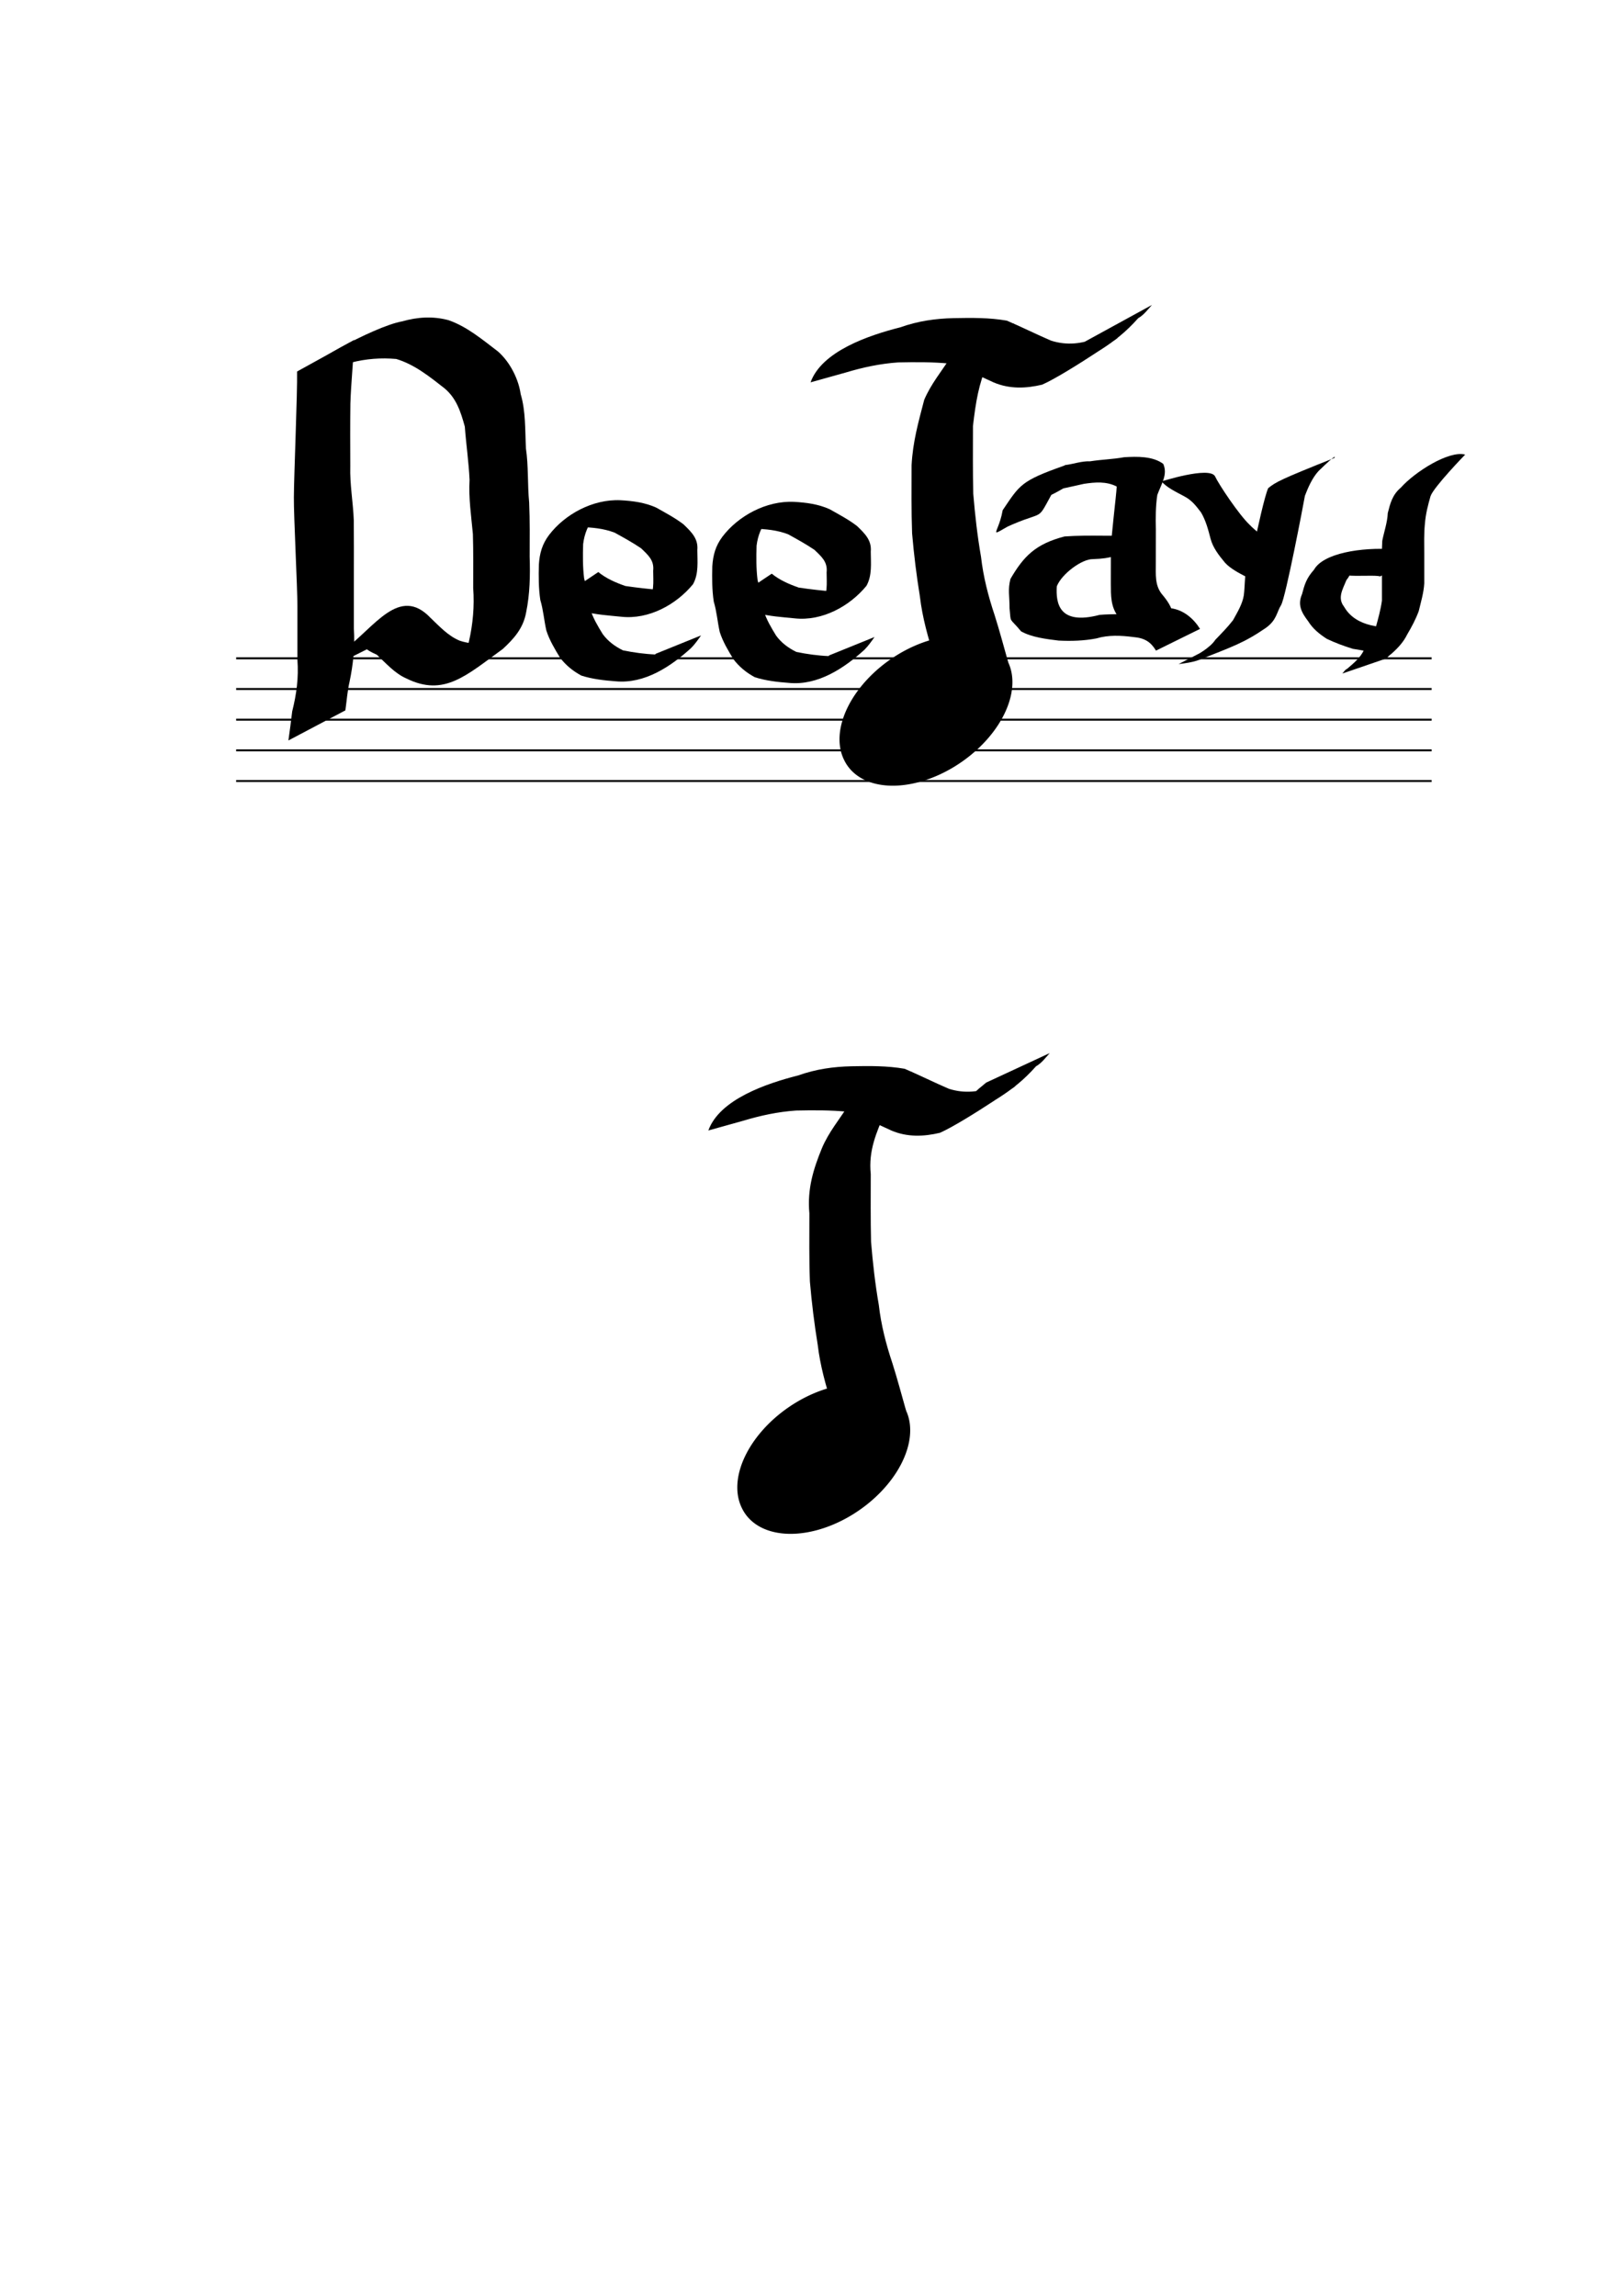 <?xml version="1.0" encoding="UTF-8" standalone="no"?>
<!-- Created with Inkscape (http://www.inkscape.org/) -->
<svg
   xmlns:dc="http://purl.org/dc/elements/1.1/"
   xmlns:cc="http://web.resource.org/cc/"
   xmlns:rdf="http://www.w3.org/1999/02/22-rdf-syntax-ns#"
   xmlns:svg="http://www.w3.org/2000/svg"
   xmlns="http://www.w3.org/2000/svg"
   xmlns:sodipodi="http://inkscape.sourceforge.net/DTD/sodipodi-0.dtd"
   xmlns:inkscape="http://www.inkscape.org/namespaces/inkscape"
   width="210mm"
   height="297mm"
   id="svg2"
   sodipodi:version="0.32"
   inkscape:version="0.43"
   sodipodi:docbase="/home/roy/Documents/Repository/deejayd"
   sodipodi:docname="logo.svg">
  <defs
     id="defs4" />
  <sodipodi:namedview
     id="base"
     pagecolor="#ffffff"
     bordercolor="#666666"
     borderopacity="1.0"
     inkscape:pageopacity="0.0"
     inkscape:pageshadow="2"
     inkscape:zoom="0.71275133"
     inkscape:cx="407.95726"
     inkscape:cy="579.16823"
     inkscape:document-units="px"
     inkscape:current-layer="layer2"
     inkscape:window-width="1274"
     inkscape:window-height="724"
     inkscape:window-x="0"
     inkscape:window-y="25" />
  <g
     inkscape:label="Calque 1"
     inkscape:groupmode="layer"
     id="layer1">
    <g
       id="g1326"
       transform="translate(-49.983,365.796)"
       inkscape:export-filename="/home/roy/Documents/Repository/deejayd/icon.png"
       inkscape:export-xdpi="90"
       inkscape:export-ydpi="90">
      <path
         transform="matrix(0.754,-0.453,0.408,0.838,-226.115,102.874)"
         d="M 627.555 602.453 A 53.101 32.826 0 1 1  521.354,602.453 A 53.101 32.826 0 1 1  627.555 602.453 z"
         sodipodi:ry="32.825977"
         sodipodi:rx="53.100845"
         sodipodi:cy="602.45319"
         sodipodi:cx="574.45459"
         id="path1328"
         style="stroke-width:4;stroke-miterlimit:4;stroke-dasharray:none"
         sodipodi:type="arc" />
      <path
         d="M 462.661,343.137 C 461.491,335.805 459.155,328.456 456.907,321.414 C 453.844,311.709 451.092,302.053 449.869,291.715 C 448.209,281.506 446.936,271.174 446.049,260.811 C 445.637,249.698 445.788,238.562 445.796,227.439 C 444.682,215.56 447.758,205.777 451.969,195.498 C 455.283,187.716 460.449,181.582 464.808,174.742 L 495.92,158.152 C 491.884,165.239 486.684,171.053 482.754,178.214 C 478.605,187.9 474.616,196.758 475.811,208.272 C 475.805,219.31 475.691,230.353 475.957,241.387 C 476.809,251.734 477.968,262.048 479.744,272.215 C 480.89,282.207 483.305,291.497 486.422,300.824 C 488.813,308.381 490.873,316.13 493.031,323.741 L 462.661,343.137 z "
         id="path1330"
         style="fill:#000000;fill-opacity:1;fill-rule:nonzero;stroke:none;stroke-width:1px;stroke-linecap:butt;stroke-linejoin:miter;stroke-opacity:1" />
      <path
         sodipodi:nodetypes="ccccccsssccccsscccccc"
         d="M 396.39,186.943 C 401.871,171.716 424.862,163.935 440.376,160.018 C 448.903,156.96 457.546,155.743 466.493,155.545 C 475.214,155.377 483.827,155.279 492.39,156.778 C 499.689,159.881 506.783,163.468 514.062,166.574 C 521.734,168.985 528.928,168.161 536.194,165.287 C 546.215,159.04 558.978,151.317 511.422,180.828 C 500.839,187.395 532.466,167.458 543.075,160.941 C 552.332,155.254 524.656,172.499 515.43,178.245 C 511.755,180.533 522.299,172.833 525.501,169.815 C 527.367,167.255 529.94,165.562 532.242,163.537 L 563.348,149.098 C 561.238,151.402 559.406,153.987 556.606,155.587 C 544.771,168.942 534.047,173.193 516.729,183.962 C 507.524,189.686 535.06,172.369 544.232,166.583 C 555.718,159.335 521.953,182.675 509.643,188.078 C 501.724,189.968 493.694,190.266 485.958,186.999 C 478.927,183.794 471.972,180.313 464.693,177.816 C 456.27,176.957 447.772,177.019 439.279,177.194 C 430.457,177.796 421.972,179.616 413.438,182.186 L 396.39,186.943 z "
         id="path1332"
         style="fill:#000000;fill-opacity:1;fill-rule:nonzero;stroke:none;stroke-width:1px;stroke-linecap:butt;stroke-linejoin:miter;stroke-opacity:1" />
    </g>
  </g>
  <g
     inkscape:groupmode="layer"
     id="layer2"
     inkscape:label="partition">
    <g
       id="g1361"
       inkscape:export-filename="/home/roy/Documents/Repository/deejayd/logo.png"
       inkscape:export-xdpi="90"
       inkscape:export-ydpi="90">
      <path
         sodipodi:nodetypes="ccccccccccccccc"
         d="M 173.218,166.205 C 172.838,176.6 171.674,186.905 171.349,197.311 C 171.213,207.522 171.264,217.733 171.301,227.945 C 171.027,236.865 172.695,245.573 173.017,254.475 C 173.102,263.298 173.058,272.123 173.055,280.947 C 173.054,289.761 173.054,298.575 173.054,307.389 C 173.611,316.263 172.746,324.781 170.935,333.382 C 169.871,337.955 169.568,342.673 168.897,347.327 L 141.041,362.043 C 141.731,357.297 142.324,352.594 142.895,347.827 C 144.988,339.515 146.107,331.349 145.445,322.644 C 145.445,313.83 145.445,305.015 145.445,296.201 C 145.447,287.397 143.626,252.124 143.713,243.189 C 143.744,232.94 145.484,191.918 145.281,181.641 L 173.218,166.205 z "
         id="path1307"
         style="fill:#000000;fill-opacity:1;fill-rule:nonzero;stroke:none;stroke-width:1px;stroke-linecap:butt;stroke-linejoin:miter;stroke-opacity:1" />
      <path
         sodipodi:nodetypes="csccccccccccccccccccccccccccssc"
         d="M 154.305,180.689 C 176.379,170.476 178.572,172.001 158.047,177.647 C 143.932,181.529 182.509,159.589 196.663,157.137 C 204.214,154.979 211.752,154.508 219.34,156.548 C 228.389,159.693 235.864,166.027 243.538,171.858 C 249.788,177.373 253.682,185.904 254.621,192.669 C 257.145,201.118 256.747,210.364 257.201,219.286 C 258.467,227.75 257.929,236.873 258.771,245.673 C 259.162,254.513 259.025,263.371 259.017,272.219 C 259.313,281.469 259.145,290.417 257.295,299.432 C 255.872,307.303 251.265,312.307 245.92,317.281 C 227.957,330.299 217.125,340.798 198.769,331.745 C 193.073,329.275 188.85,324.367 184.281,320.128 C 161.58,310.229 195.998,304.182 197.118,303.557 C 196.1,305.639 195.248,307.807 194.356,309.956 L 166.162,324.139 C 167.025,321.853 167.932,319.661 168.738,317.348 C 183.103,306.734 195.306,286.127 210.473,302.035 C 214.93,306.27 219.105,310.885 224.76,313.241 C 241.368,319.002 261.005,304.145 216.954,329.54 C 222.325,325.249 227.478,321.344 229.283,313.858 C 231.277,305.12 232.054,296.557 231.407,287.472 C 231.412,278.693 231.518,269.908 231.259,261.132 C 230.446,252.288 229.122,243.57 229.634,234.631 C 229.23,225.877 227.954,217.293 227.306,208.569 C 225.293,201.291 223.2,194.745 217.396,189.877 C 210.041,184.106 202.675,178.188 193.786,175.522 C 186.313,174.866 179.156,175.405 171.797,177.265 C 158.824,181.529 145.604,191.49 188.106,164.766 C 197.656,158.761 169.091,176.939 159.444,182.759 L 154.305,180.689 z "
         id="path1309"
         style="fill:#000000;fill-opacity:1;fill-rule:nonzero;stroke:none;stroke-width:1px;stroke-linecap:butt;stroke-linejoin:miter;stroke-opacity:1" />
      <g
         id="g1321">
        <path
           sodipodi:type="arc"
           style="stroke-width:4;stroke-miterlimit:4;stroke-dasharray:none"
           id="path3067"
           sodipodi:cx="574.45459"
           sodipodi:cy="602.45319"
           sodipodi:rx="53.100845"
           sodipodi:ry="32.825977"
           d="M 627.555 602.453 A 53.101 32.826 0 1 1  521.354,602.453 A 53.101 32.826 0 1 1  627.555 602.453 z"
           transform="matrix(0.754,-0.453,0.408,0.838,-226.115,102.874)" />
        <path
           sodipodi:nodetypes="ccccccccccccccc"
           style="fill:#000000;fill-opacity:1;fill-rule:nonzero;stroke:none;stroke-width:1px;stroke-linecap:butt;stroke-linejoin:miter;stroke-opacity:1"
           id="path4847"
           d="M 462.661,343.137 C 461.491,335.805 459.155,328.456 456.907,321.414 C 453.844,311.709 451.092,302.053 449.869,291.715 C 448.209,281.506 446.936,271.174 446.049,260.811 C 445.637,249.698 445.788,238.562 445.796,227.439 C 446.414,215.993 449.058,206.644 451.969,195.498 C 455.283,187.716 460.449,181.582 464.808,174.742 L 495.92,158.152 C 491.884,165.239 486.684,171.053 482.754,178.214 C 478.605,187.9 477.215,196.325 475.811,208.272 C 475.805,219.31 475.691,230.353 475.957,241.387 C 476.809,251.734 477.968,262.048 479.744,272.215 C 480.89,282.207 483.305,291.497 486.422,300.824 C 488.813,308.381 490.873,316.13 493.031,323.741 L 462.661,343.137 z " />
        <path
           style="fill:#000000;fill-opacity:1;fill-rule:nonzero;stroke:none;stroke-width:1px;stroke-linecap:butt;stroke-linejoin:miter;stroke-opacity:1"
           id="path4849"
           d="M 396.39,186.943 C 401.871,171.716 424.862,163.935 440.376,160.018 C 448.903,156.96 457.546,155.743 466.493,155.545 C 475.214,155.377 483.827,155.279 492.39,156.778 C 499.689,159.881 506.783,163.468 514.062,166.574 C 521.734,168.985 528.928,168.161 536.194,165.287 C 546.215,159.04 558.978,151.317 511.422,180.828 C 500.839,187.395 532.466,167.458 543.075,160.941 C 552.332,155.254 524.656,172.499 515.43,178.245 C 511.755,180.533 522.299,172.833 525.501,169.815 L 563.348,149.098 C 561.238,151.402 559.406,153.987 556.606,155.587 C 544.771,168.942 534.047,173.193 516.729,183.962 C 507.524,189.686 535.06,172.369 544.232,166.583 C 555.718,159.335 521.953,182.675 509.643,188.078 C 501.724,189.968 493.694,190.266 485.958,186.999 C 478.927,183.794 471.972,180.313 464.693,177.816 C 456.27,176.957 447.772,177.019 439.279,177.194 C 430.457,177.796 421.972,179.616 413.438,182.186 L 396.39,186.943 z "
           sodipodi:nodetypes="ccccccssscccsscccccc" />
      </g>
      <path
         d="M 292.59,279.707 C 296.453,282.859 301.055,284.853 305.83,286.52 C 311.654,287.379 317.545,288.029 323.446,288.516 C 347.818,283.152 303.726,306.077 316.561,294.429 C 320.208,290.014 319.431,284.394 319.421,279.105 C 319.979,273.96 317.025,271.465 313.489,268.064 C 309.383,265.277 304.969,262.865 300.601,260.443 C 295.191,258.383 289.615,257.853 283.816,257.713 C 259.781,264.08 303.179,241.139 290.753,252.493 C 287.55,256.753 285.797,260.951 285.173,266.027 C 285.003,271.637 284.961,277.24 285.654,282.792 C 287.068,287.699 287.559,292.732 288.604,297.704 C 289.951,302.129 292.349,306.147 294.792,310.099 C 297.409,313.605 300.662,316 304.612,317.97 C 309.939,319.064 315.269,319.799 320.743,320.018 C 345.616,314.457 298.679,337.272 315.52,325.423 C 317.551,323.753 319.006,321.633 320.651,319.672 L 342.842,310.685 C 341.304,312.847 339.828,315.003 337.916,316.907 C 328.101,325.814 315.284,334.467 301.079,333.118 C 295.421,332.696 289.663,332.05 284.301,330.324 C 280.129,328.075 276.66,325.23 273.853,321.524 C 271.259,317.263 268.677,312.963 267.165,308.238 C 266.054,303.287 265.703,298.249 264.233,293.366 C 263.365,287.654 263.386,281.909 263.521,276.115 C 263.88,270.644 265.07,266.147 268.506,261.571 C 276.199,251.482 289.883,243.95 303.459,244.591 C 309.491,244.917 315.428,245.704 320.922,248.192 C 325.471,250.764 330.182,253.238 334.286,256.397 C 338.143,260.111 341.521,263.369 341.017,268.942 C 341.04,274.563 341.756,280.519 338.913,285.635 C 330.802,295.537 317.35,303.054 303.739,301.544 C 297.678,300.921 291.451,300.573 285.616,298.982 C 281.241,297.298 276.561,294.663 272.743,293.013 L 292.59,279.707 z "
         id="path4851"
         style="fill:#000000;fill-opacity:1;fill-rule:nonzero;stroke:none;stroke-width:1px;stroke-linecap:butt;stroke-linejoin:miter;stroke-opacity:1" />
      <path
         d="M 377.409,280.496 C 381.273,283.648 385.874,285.642 390.649,287.309 C 396.473,288.167 402.365,288.818 408.265,289.304 C 432.638,283.941 388.546,306.866 401.38,295.218 C 405.028,290.803 404.25,285.183 404.24,279.893 C 404.799,274.749 401.845,272.254 398.308,268.853 C 394.203,266.065 389.788,263.653 385.421,261.231 C 380.011,259.172 374.434,258.642 368.636,258.501 C 344.601,264.868 387.998,241.927 375.573,253.282 C 372.37,257.542 370.616,261.739 369.992,266.816 C 369.823,272.425 369.781,278.028 370.474,283.581 C 371.888,288.488 372.379,293.521 373.424,298.492 C 374.771,302.918 377.169,306.936 379.612,310.888 C 382.229,314.394 385.482,316.788 389.432,318.759 C 394.759,319.853 400.088,320.588 405.563,320.807 C 430.436,315.246 383.499,338.06 400.34,326.212 C 402.371,324.542 403.826,322.422 405.471,320.461 L 427.662,311.473 C 426.124,313.635 424.647,315.791 422.736,317.695 C 412.92,326.602 400.104,335.255 385.899,333.907 C 380.24,333.485 374.482,332.838 369.121,331.113 C 364.948,328.864 361.479,326.019 358.673,322.312 C 356.079,318.052 353.497,313.752 351.984,309.027 C 350.873,304.076 350.522,299.038 349.053,294.154 C 348.185,288.442 348.205,282.698 348.341,276.904 C 348.699,271.433 349.89,266.935 353.326,262.36 C 361.018,252.27 374.703,244.738 388.278,245.379 C 394.31,245.706 400.248,246.492 405.741,248.981 C 410.291,251.553 415.002,254.027 419.106,257.186 C 422.962,260.9 426.341,264.158 425.837,269.73 C 425.859,275.351 426.575,281.307 423.732,286.423 C 415.622,296.325 402.169,303.843 388.559,302.333 C 382.497,301.71 376.27,301.361 370.435,299.771 C 366.06,298.086 361.381,295.451 357.563,293.801 L 377.409,280.496 z "
         id="path4853"
         style="fill:#000000;fill-opacity:1;fill-rule:nonzero;stroke:none;stroke-width:1px;stroke-linecap:butt;stroke-linejoin:miter;stroke-opacity:1" />
      <path
         sodipodi:nodetypes="cccccccccccccccccc"
         d="M 551.455,310.57 C 551.488,306.966 549.117,304.283 546.846,301.48 C 543.104,296.657 543.28,291.065 543.24,285.476 C 543.261,279.825 543.262,274.175 543.263,268.524 C 543.293,262.807 545.918,242.299 546.106,237.875 C 541.04,235.289 535.561,235.736 530.037,236.579 C 523.334,238.001 518.717,239.46 512.644,239.517 C 508.65,239.147 505.071,239.674 501.37,240.694 L 520.87,227.397 C 524.771,226.955 528.994,225.367 532.958,225.568 C 539.507,224.57 543.799,224.619 549.746,223.555 C 556.085,223.174 563.755,222.987 568.875,226.823 C 571.158,232.032 567.952,236.572 565.968,241.973 C 565.114,247.539 565.13,253.114 565.25,258.751 C 565.25,264.403 565.253,270.054 565.227,275.705 C 565.251,280.778 564.703,286.008 568.112,290.398 C 570.767,293.515 573.075,296.772 573.704,300.681 L 551.455,310.57 z "
         id="path4863"
         style="fill:#000000;fill-opacity:1;fill-rule:nonzero;stroke:none;stroke-width:1px;stroke-linecap:butt;stroke-linejoin:miter;stroke-opacity:1" />
      <path
         sodipodi:nodetypes="ccccccc"
         d="M 519.081,235.924 C 552.178,217.681 525.039,236.769 514.129,241.971 C 506.052,256.737 512.039,247.832 486.865,260.251 L 507.091,249.734 C 479.457,263.751 487.825,263.952 490.344,249.457 C 498.734,237.083 499.141,235.159 520.368,227.698 L 519.081,235.924 z "
         id="path4865"
         style="fill:#000000;fill-opacity:1;fill-rule:nonzero;stroke:none;stroke-width:1px;stroke-linecap:butt;stroke-linejoin:miter;stroke-opacity:1" />
      <path
         sodipodi:nodetypes="ccccccccccccccccc"
         d="M 534.447,273.384 C 529.087,273.275 519.155,280.639 516.8,286.705 C 516.325,294.82 517.742,305.894 537.756,300.639 C 544.392,300.037 549.876,300.756 555.823,299.154 C 561.988,297.858 566.407,296.281 572.562,297.394 C 579.018,298.219 583.921,302.754 586.846,307.498 L 565.321,318.113 C 562.761,313.9 559.875,311.942 554.139,311.464 C 548.154,310.697 542.006,310.394 536.186,312.153 C 530.056,313.326 523.993,313.505 517.703,313.207 C 511.727,312.474 504.485,311.61 499.34,308.687 C 493.279,301.403 494.491,305.151 493.704,297.425 C 493.707,291.05 492.795,288.409 494.138,283.071 C 500.517,272.143 506.256,266.014 520.602,262.296 C 526.883,261.845 533.215,261.881 539.544,261.934 C 544.985,261.934 550.429,261.966 555.869,261.859 C 549.135,266.126 553.444,272.802 534.447,273.384 z "
         id="path4867"
         style="fill:#000000;fill-opacity:1;fill-rule:nonzero;stroke:none;stroke-width:1px;stroke-linecap:butt;stroke-linejoin:miter;stroke-opacity:1" />
      <g
         transform="matrix(0.823,0,0,0.646,74.07,107.569)"
         id="g2242">
        <path
           style="fill:#000000;fill-opacity:1;fill-rule:nonzero;stroke:none;stroke-width:1px;stroke-linecap:butt;stroke-linejoin:miter;stroke-opacity:1"
           id="path1361"
           d="M 631.915,193.843 C 634.244,200.244 646.261,223.144 652.543,230.686 C 656.146,235.486 661.66,240.289 665.37,245.921 C 668.383,249.846 672.92,252.458 677.144,255.24 L 650.626,270.165 C 645.98,267.085 641.248,263.923 638.035,259.589 C 634.191,253.742 630.633,247.85 629.301,241.098 C 627.918,234.401 626.587,227.657 623.657,221.309 C 620.891,216.79 618.435,212.27 613.618,209.09 C 608.734,205.729 603.41,202.613 600.178,197.86 C 600.178,197.86 628.325,186.398 631.915,193.843 z "
           sodipodi:nodetypes="ccccccccccc" />
        <path
           style="fill:#000000;fill-opacity:1;fill-rule:nonzero;stroke:none;stroke-width:1px;stroke-linecap:butt;stroke-linejoin:miter;stroke-opacity:1"
           id="path1363"
           d="M 693.496,189.987 C 689.708,195.203 687.145,202.862 685.391,208.741 C 684.409,215.857 674.022,285.133 671.268,291.361 C 668.58,296.798 668.725,302.737 662.197,308.706 C 649.185,320.099 642.236,322.955 622.343,333.017 C 618.493,334.803 614.554,335.454 610.332,336.124 L 635.502,319.615 C 639.36,318.515 643.319,317.604 646.811,315.661 C 600.369,339.164 625.785,330.206 632.17,317.709 C 635.838,312.864 639.571,308.018 642.662,302.918 C 645.295,296.827 648.205,290.782 649.071,284.185 C 649.807,276.951 649.473,269.596 650.845,262.381 C 651.863,255.477 653.194,248.76 655.873,242.2 C 656.942,235.108 661.471,208.782 663.57,202.972 C 668.041,198.364 670.665,196.44 702.938,180.059 C 702.938,180.059 705.443,175.171 693.496,189.987 z "
           sodipodi:nodetypes="cccccccccccccccc" />
      </g>
      <g
         transform="matrix(0.676,0,0,0.54,394.855,-72.079)"
         id="g2270">
        <path
           sodipodi:nodetypes="ccccccccccccccccccc"
           style="fill:#000000;fill-opacity:1;fill-rule:nonzero;stroke:none;stroke-width:1px;stroke-linecap:butt;stroke-linejoin:miter;stroke-opacity:1"
           id="path2254"
           d="M 450.75,582.847 C 448.99,590.608 447.262,598.556 446.693,607.86 C 445.965,616.722 446.221,625.638 446.231,634.524 C 446.237,643.586 446.235,652.649 446.235,661.711 C 445.846,670.164 443.841,678.499 442.243,686.799 C 440.115,694.063 437.164,701.036 433.93,707.87 C 431.256,714.72 427.176,720.338 422.279,725.671 C 420.884,726.865 419.858,728.387 418.659,729.733 L 386.957,743.346 C 388.136,741.893 388.746,739.99 390.464,739.023 C 395.276,733.86 400.062,728.933 402.598,722.095 C 406.003,715.467 408.69,708.563 411.145,701.576 C 412.913,693.575 414.716,685.462 415.614,677.313 C 415.614,668.252 415.615,659.19 415.612,650.129 C 415.603,641.129 415.43,632.119 415.859,623.128 C 417.197,614.751 419.555,606.55 419.847,598.012 C 421.588,589.508 423.046,581.595 429.292,575.024 C 439.38,560.77 464.122,541.147 475.826,545.085 C 475.826,545.085 452.772,574.811 450.75,582.847 z " />
        <path
           sodipodi:nodetypes="ccccccccccccccc"
           style="fill:#000000;fill-opacity:1;fill-rule:nonzero;stroke:none;stroke-width:1px;stroke-linecap:butt;stroke-linejoin:miter;stroke-opacity:1"
           id="path2262"
           d="M 414.226,655.409 C 408.571,652.574 360.29,661.595 402.39,637.736 C 395.839,642.592 393.799,652.908 389.949,658.677 C 386.967,667.641 383.462,674.951 388.112,682.626 C 391.085,688.902 398.206,701.763 423.115,701.639 C 428.483,701.627 426.298,706.219 431.041,708.082 L 408.689,724.353 C 404.08,722.889 399.414,721.882 394.574,720.962 C 388.079,718.467 381.791,715.515 375.792,711.966 C 370.232,707.52 365.528,702.57 362.303,696.089 C 357.334,687.905 354.457,681.107 357.809,671.459 C 359.667,662.78 360.856,657.224 366.482,649.322 C 373.089,634.499 400.271,628.781 424.092,630.813 C 431.049,631.83 437.895,633.331 443.859,637.25 L 414.226,655.409 z " />
      </g>
      <path
         id="path2326"
         d="M 115.485,336.877 C 700.128,336.877 700.128,336.877 700.128,336.877"
         style="fill:none;fill-opacity:0.75;fill-rule:evenodd;stroke:#000000;stroke-width:0.971px;stroke-linecap:butt;stroke-linejoin:miter;stroke-opacity:1" />
      <path
         id="path1336"
         d="M 115.485,351.877 C 700.128,351.877 700.128,351.877 700.128,351.877"
         style="fill:none;fill-opacity:0.75;fill-rule:evenodd;stroke:#000000;stroke-width:0.971px;stroke-linecap:butt;stroke-linejoin:miter;stroke-opacity:1" />
      <path
         id="path1338"
         d="M 115.485,366.877 C 700.128,366.877 700.128,366.877 700.128,366.877"
         style="fill:none;fill-opacity:0.75;fill-rule:evenodd;stroke:#000000;stroke-width:0.971px;stroke-linecap:butt;stroke-linejoin:miter;stroke-opacity:1" />
      <path
         id="path1340"
         d="M 115.485,381.877 C 700.128,381.877 700.128,381.877 700.128,381.877"
         style="fill:none;fill-opacity:0.75;fill-rule:evenodd;stroke:#000000;stroke-width:0.971px;stroke-linecap:butt;stroke-linejoin:miter;stroke-opacity:1" />
      <path
         id="path1342"
         d="M 115.485,321.877 C 700.128,321.877 700.128,321.877 700.128,321.877"
         style="fill:none;fill-opacity:0.75;fill-rule:evenodd;stroke:#000000;stroke-width:0.971px;stroke-linecap:butt;stroke-linejoin:miter;stroke-opacity:1" />
    </g>
  </g>
</svg>
